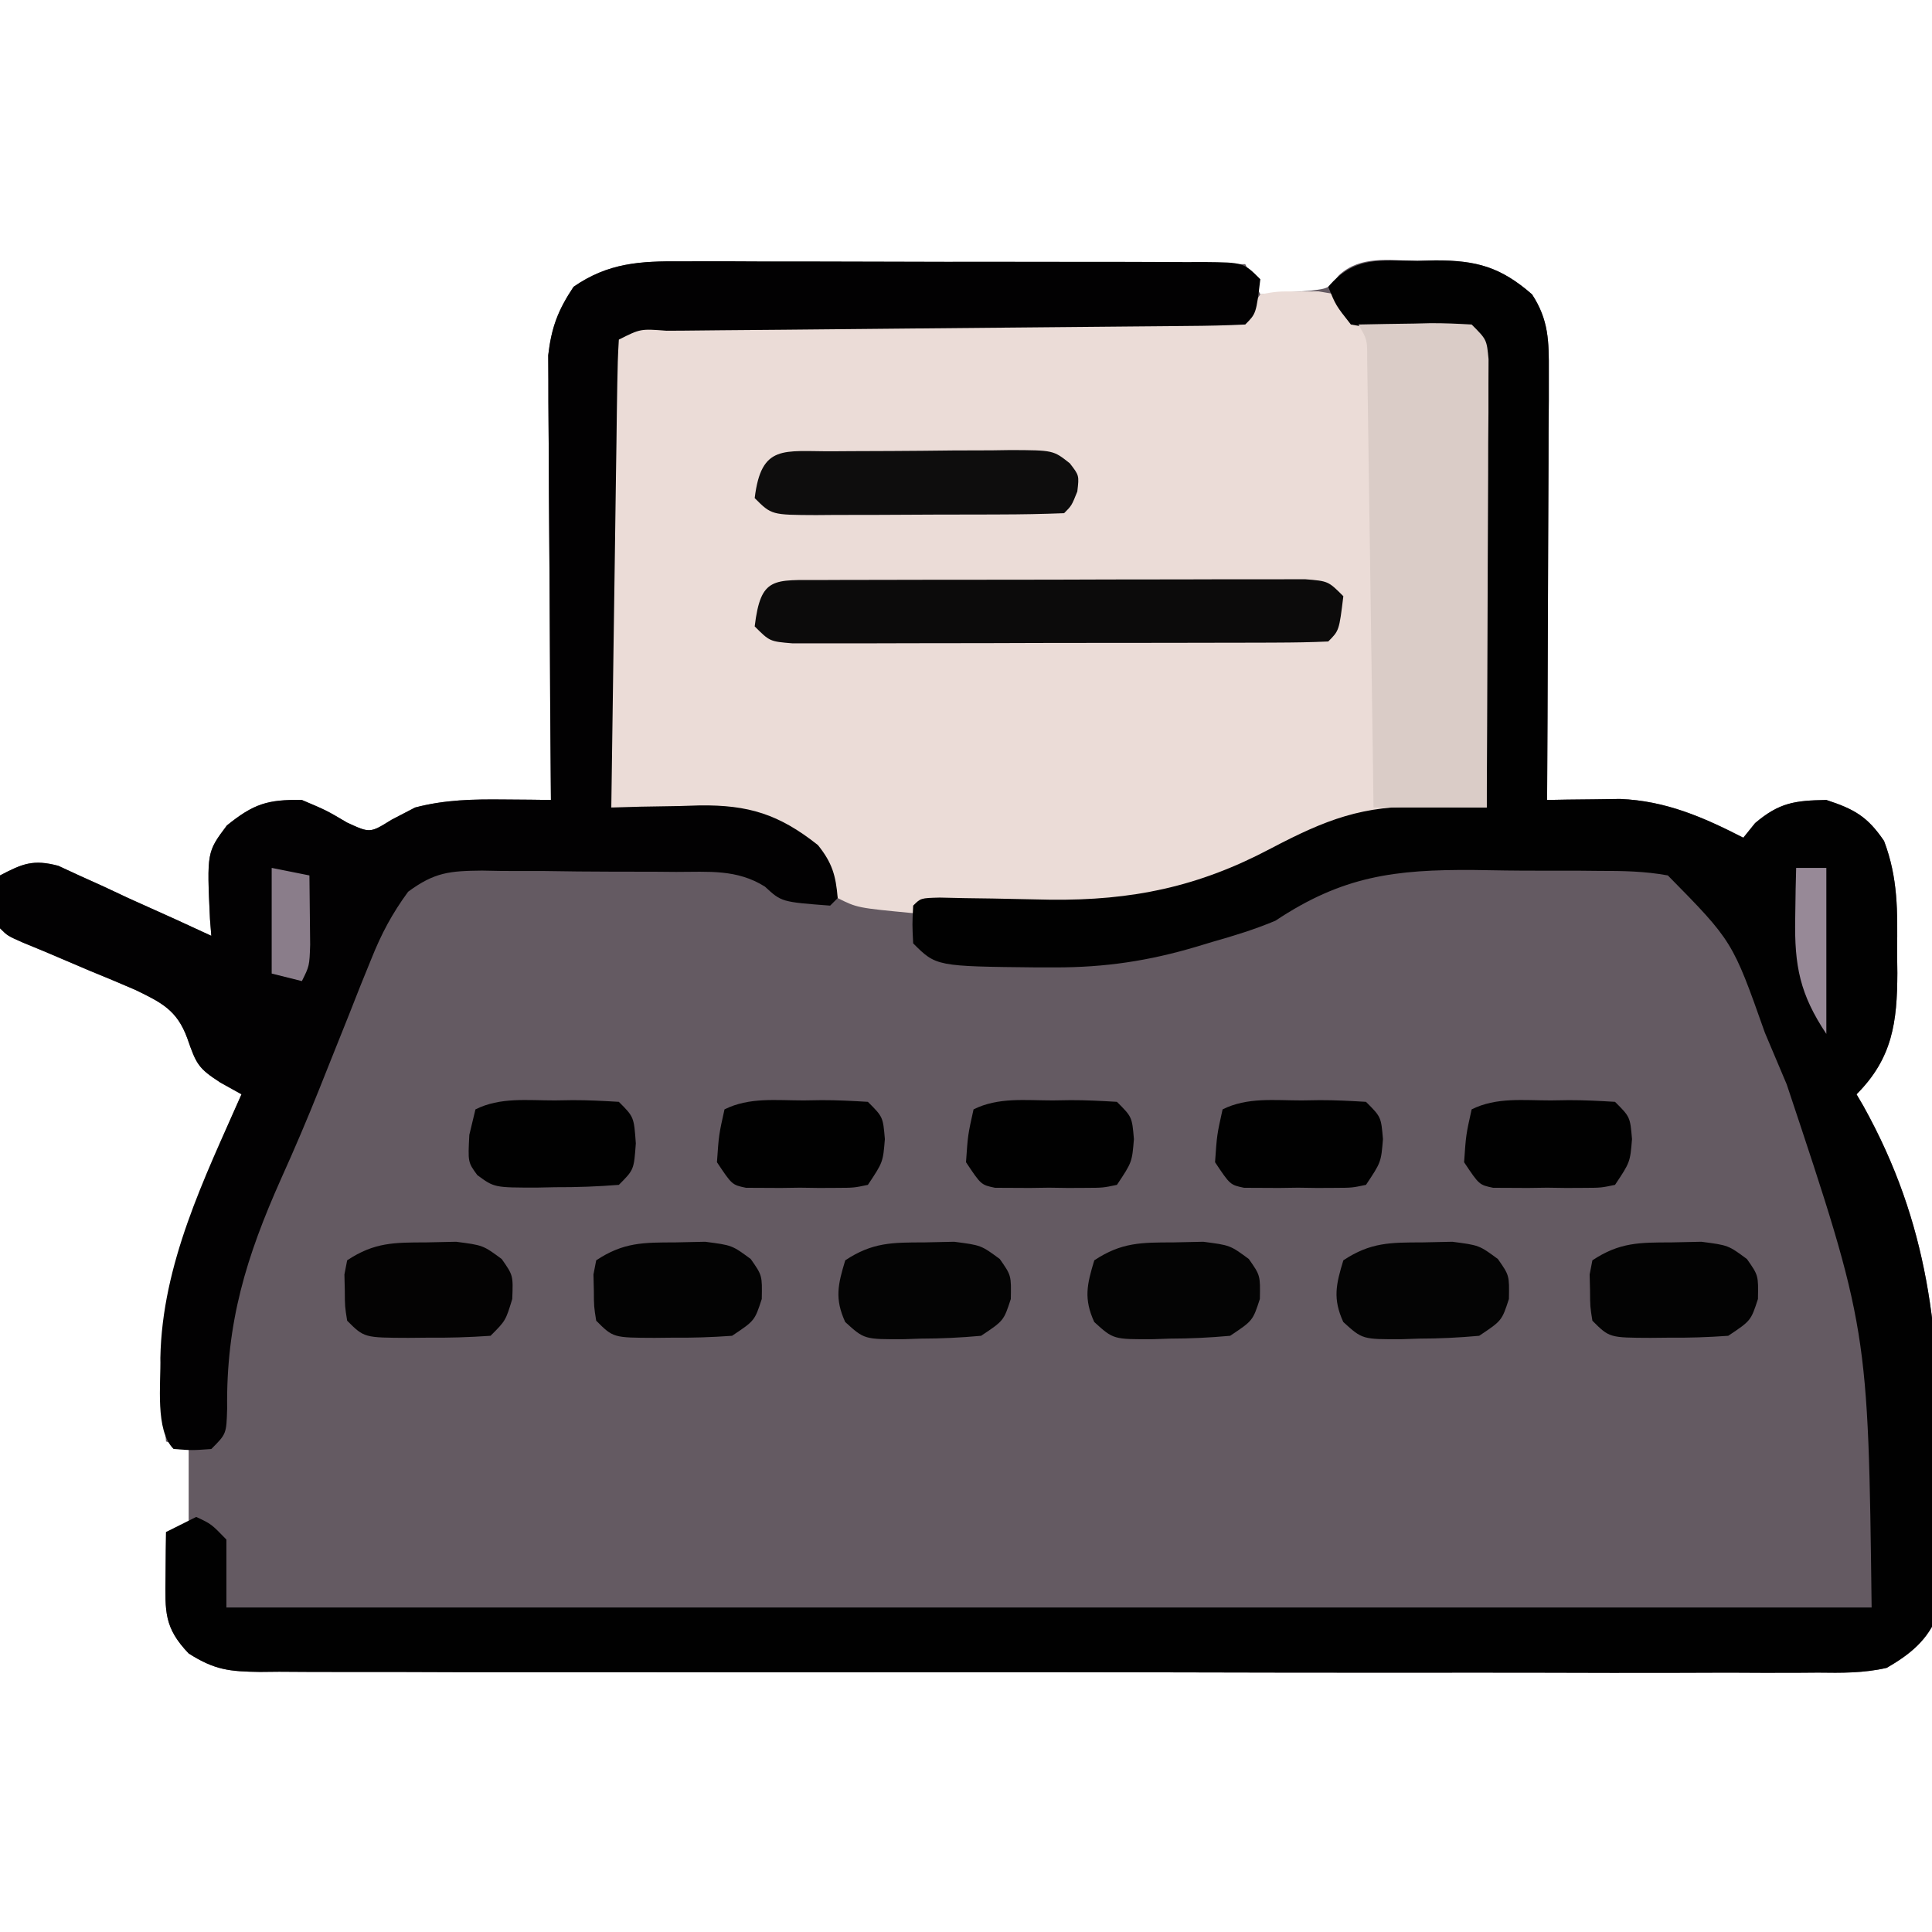 <?xml version="1.0" encoding="UTF-8"?>
<svg version="1.1" xmlns="http://www.w3.org/2000/svg" width="256" height="256">
<path d="M0 0 C0.81 -0 1.621 -0.001 2.456 -0.001 C5.118 0.001 7.78 0.024 10.442 0.048 C12.294 0.053 14.147 0.057 15.999 0.06 C20.862 0.072 25.724 0.101 30.587 0.135 C35.554 0.165 40.522 0.179 45.489 0.194 C55.226 0.226 64.963 0.277 74.7 0.341 C75.69 2.321 75.69 2.321 76.7 4.341 C78.138 4.253 79.576 4.145 81.012 4.028 C81.813 3.97 82.613 3.912 83.438 3.852 C85.77 3.549 85.77 3.549 87.09 1.836 C89.999 -0.867 93.724 -0.13 97.512 -0.097 C98.307 -0.117 99.102 -0.137 99.92 -0.157 C105.298 -0.153 108.503 0.684 112.7 4.341 C114.92 7.732 114.943 10.578 114.927 14.578 C114.927 16.469 114.927 16.469 114.926 18.399 C114.916 19.77 114.906 21.141 114.895 22.512 C114.891 23.919 114.888 25.326 114.886 26.733 C114.879 30.428 114.859 34.124 114.837 37.82 C114.817 41.594 114.807 45.367 114.797 49.141 C114.776 56.541 114.742 63.941 114.7 71.341 C115.579 71.325 116.459 71.309 117.365 71.292 C119.107 71.274 119.107 71.274 120.883 71.255 C122.031 71.239 123.179 71.223 124.362 71.206 C130.419 71.45 135.376 73.613 140.7 76.341 C141.215 75.701 141.731 75.062 142.262 74.403 C145.473 71.687 147.522 71.413 151.7 71.341 C155.402 72.551 157.158 73.541 159.348 76.774 C161.211 81.691 161.137 86.128 161.075 91.341 C161.086 92.313 161.098 93.284 161.11 94.286 C161.083 100.761 160.48 105.56 155.7 110.341 C156.003 110.857 156.306 111.373 156.618 111.906 C165.324 127.587 166.719 141.943 166.7 159.591 C166.708 160.625 166.715 161.66 166.724 162.726 C166.735 165.709 166.697 168.686 166.637 171.669 C166.636 173.02 166.636 173.02 166.635 174.4 C166.603 175.24 166.572 176.081 166.54 176.947 C166.523 177.678 166.506 178.408 166.489 179.161 C165.242 182.606 162.79 184.556 159.7 186.341 C156.653 187.044 153.701 187.013 150.584 186.969 C149.676 186.976 148.768 186.983 147.832 186.99 C144.794 187.008 141.757 186.99 138.719 186.972 C136.539 186.977 134.359 186.984 132.179 186.993 C126.262 187.012 120.345 186.999 114.428 186.979 C108.237 186.963 102.047 186.972 95.857 186.977 C85.462 186.981 75.068 186.965 64.673 186.938 C52.651 186.905 40.629 186.905 28.607 186.923 C17.046 186.939 5.486 186.932 -6.075 186.915 C-10.997 186.908 -15.919 186.909 -20.842 186.916 C-26.636 186.924 -32.429 186.912 -38.223 186.884 C-40.351 186.878 -42.48 186.878 -44.608 186.885 C-47.509 186.893 -50.41 186.877 -53.311 186.855 C-54.157 186.863 -55.002 186.872 -55.872 186.88 C-59.881 186.823 -61.835 186.637 -65.3 184.433 C-68.585 180.996 -68.412 178.878 -68.363 174.216 C-68.354 173.12 -68.345 172.024 -68.335 170.895 C-68.324 170.052 -68.312 169.209 -68.3 168.341 C-67.31 168.011 -66.32 167.681 -65.3 167.341 C-65.3 164.041 -65.3 160.741 -65.3 157.341 C-66.29 157.011 -67.28 156.681 -68.3 156.341 C-70.046 139.155 -65.225 125.95 -58.3 110.341 C-59.228 109.825 -60.157 109.309 -61.113 108.778 C-63.993 106.905 -64.275 106.413 -65.48 102.927 C-66.836 99.209 -68.865 98.198 -72.371 96.505 C-74.379 95.634 -76.397 94.789 -78.425 93.966 C-80.449 93.105 -82.473 92.243 -84.496 91.38 C-85.393 91.01 -86.29 90.641 -87.215 90.261 C-89.3 89.341 -89.3 89.341 -90.3 88.341 C-90.341 86.008 -90.343 83.674 -90.3 81.341 C-87.313 79.771 -85.893 79.183 -82.574 80.063 C-81.617 80.505 -80.661 80.948 -79.675 81.403 C-78.636 81.872 -77.597 82.342 -76.527 82.825 C-74.93 83.575 -74.93 83.575 -73.3 84.341 C-71.217 85.279 -69.134 86.216 -67.05 87.153 C-65.466 87.88 -63.882 88.609 -62.3 89.341 C-62.358 88.616 -62.416 87.892 -62.476 87.145 C-62.891 78.253 -62.891 78.253 -60.238 74.716 C-56.701 71.856 -54.833 71.261 -50.3 71.341 C-47.05 72.716 -47.05 72.716 -44.3 74.341 C-41.272 75.736 -41.272 75.736 -38.425 73.966 C-37.394 73.429 -36.363 72.893 -35.3 72.341 C-31.33 71.295 -27.581 71.237 -23.488 71.278 C-22.326 71.287 -21.165 71.296 -19.968 71.305 C-19.088 71.317 -18.207 71.329 -17.3 71.341 C-17.31 70.195 -17.31 70.195 -17.32 69.027 C-17.381 61.818 -17.426 54.609 -17.456 47.4 C-17.471 43.694 -17.493 39.988 -17.527 36.282 C-17.559 32.703 -17.577 29.124 -17.585 25.545 C-17.59 24.182 -17.601 22.82 -17.617 21.457 C-17.639 19.543 -17.641 17.628 -17.641 15.713 C-17.651 14.081 -17.651 14.081 -17.661 12.416 C-17.227 8.712 -16.367 6.45 -14.3 3.341 C-9.712 0.154 -5.422 -0.078 0 0 Z " fill="#645A62" transform="translate(90.3,34.659)"/>
<path d="M0 0 C2.312 -0.398 2.312 -0.398 5 -0.375 C6.33 -0.387 6.33 -0.387 7.688 -0.398 C8.832 -0.201 8.832 -0.201 10 0 C10.99 1.485 10.99 1.485 12 3 C14.725 3.332 17.269 3.512 20 3.562 C27.745 3.745 27.745 3.745 30 6 C30.241 8.594 30.241 8.594 30.227 11.918 C30.227 13.16 30.227 14.401 30.227 15.679 C30.216 17.039 30.206 18.398 30.195 19.758 C30.192 21.145 30.189 22.532 30.187 23.919 C30.179 27.572 30.159 31.225 30.137 34.878 C30.117 38.605 30.108 42.332 30.098 46.059 C30.076 53.372 30.042 60.686 30 68 C28.281 68.056 28.281 68.056 26.527 68.113 C24.997 68.179 23.467 68.245 21.938 68.312 C21.185 68.335 20.433 68.358 19.658 68.381 C10.551 68.815 3.654 73.164 -4.305 77.379 C-13.097 81.501 -21.947 81.224 -31.5 81.062 C-34.031 81.028 -36.562 80.998 -39.094 80.973 C-40.204 80.955 -41.315 80.937 -42.459 80.918 C-44.936 80.708 -44.936 80.708 -46 82 C-53.412 81.294 -53.412 81.294 -56 80 C-56.3 79.221 -56.601 78.443 -56.91 77.641 C-58.448 73.915 -60.35 72.428 -63.725 70.324 C-68.12 68.547 -72.148 68.463 -76.848 68.328 C-77.729 68.293 -78.61 68.258 -79.518 68.221 C-81.678 68.136 -83.839 68.067 -86 68 C-86.046 59.951 -86.082 51.902 -86.104 43.852 C-86.114 40.115 -86.128 36.377 -86.151 32.64 C-86.173 29.035 -86.185 25.43 -86.19 21.825 C-86.193 20.448 -86.201 19.071 -86.211 17.694 C-86.226 15.769 -86.227 13.844 -86.227 11.918 C-86.231 10.821 -86.236 9.724 -86.241 8.594 C-86 6 -86 6 -84 4 C-81.392 3.798 -78.887 3.72 -76.277 3.729 C-75.48 3.724 -74.684 3.718 -73.863 3.713 C-72.13 3.703 -70.397 3.697 -68.664 3.695 C-65.924 3.691 -63.185 3.675 -60.445 3.654 C-52.655 3.599 -44.865 3.568 -37.075 3.544 C-32.314 3.528 -27.552 3.498 -22.791 3.459 C-20.973 3.447 -19.155 3.441 -17.336 3.441 C-14.798 3.441 -12.261 3.423 -9.723 3.401 C-8.588 3.408 -8.588 3.408 -7.43 3.415 C-5.126 3.417 -5.126 3.417 -2 3 C-1.34 2.01 -0.68 1.02 0 0 Z " fill="#EBDCD7" transform="translate(167,39)"/>
<path d="M0 0 C0.795 -0.02 1.589 -0.04 2.408 -0.061 C7.785 -0.056 10.991 0.781 15.188 4.438 C17.408 7.829 17.431 10.675 17.415 14.675 C17.414 16.566 17.414 16.566 17.414 18.496 C17.404 19.867 17.393 21.238 17.383 22.609 C17.379 24.016 17.376 25.423 17.374 26.83 C17.367 30.525 17.347 34.221 17.325 37.917 C17.304 41.69 17.295 45.464 17.285 49.238 C17.264 56.638 17.23 64.038 17.188 71.438 C18.067 71.422 18.947 71.406 19.853 71.389 C21.595 71.371 21.595 71.371 23.371 71.352 C24.519 71.336 25.667 71.32 26.849 71.303 C32.907 71.547 37.864 73.71 43.188 76.438 C43.703 75.798 44.219 75.159 44.75 74.5 C47.96 71.784 50.01 71.51 54.188 71.438 C57.89 72.648 59.646 73.638 61.836 76.871 C63.699 81.788 63.625 86.225 63.562 91.438 C63.574 92.409 63.586 93.381 63.598 94.383 C63.571 100.858 62.968 105.657 58.188 110.438 C58.49 110.954 58.793 111.47 59.105 112.002 C67.812 127.684 69.207 142.04 69.188 159.688 C69.195 160.722 69.203 161.757 69.211 162.823 C69.222 165.806 69.184 168.783 69.125 171.766 C69.124 172.667 69.123 173.568 69.123 174.496 C69.091 175.337 69.06 176.178 69.027 177.044 C69.011 177.775 68.994 178.505 68.976 179.258 C67.729 182.703 65.277 184.653 62.188 186.438 C59.14 187.141 56.189 187.109 53.072 187.066 C52.163 187.073 51.255 187.08 50.32 187.087 C47.282 187.105 44.245 187.087 41.207 187.069 C39.027 187.074 36.847 187.081 34.667 187.09 C28.75 187.109 22.833 187.096 16.916 187.076 C10.725 187.06 4.535 187.069 -1.655 187.074 C-12.05 187.078 -22.445 187.062 -32.839 187.034 C-44.861 187.002 -56.883 187.002 -68.905 187.02 C-80.466 187.035 -92.027 187.029 -103.587 187.012 C-108.51 187.005 -113.432 187.006 -118.354 187.013 C-124.148 187.021 -129.942 187.009 -135.736 186.981 C-137.864 186.975 -139.992 186.974 -142.12 186.982 C-145.022 186.99 -147.922 186.974 -150.824 186.952 C-151.669 186.96 -152.514 186.969 -153.385 186.977 C-157.393 186.92 -159.347 186.734 -162.812 184.53 C-166.097 181.093 -165.925 178.975 -165.875 174.312 C-165.866 173.217 -165.857 172.121 -165.848 170.992 C-165.836 170.149 -165.824 169.306 -165.812 168.438 C-163.833 167.447 -163.833 167.447 -161.812 166.438 C-159.812 167.375 -159.812 167.375 -157.812 169.438 C-157.812 172.407 -157.812 175.377 -157.812 178.438 C-85.873 178.438 -13.932 178.438 60.188 178.438 C59.735 141.522 59.735 141.522 48.938 109.125 C47.967 106.843 47.002 104.559 46.043 102.271 C41.758 90.148 41.758 90.148 33.188 81.438 C30.154 80.878 27.196 80.829 24.117 80.836 C23.24 80.827 22.363 80.819 21.46 80.81 C19.606 80.799 17.752 80.797 15.897 80.806 C13.091 80.812 10.29 80.766 7.484 80.715 C-3 80.641 -9.908 81.51 -18.812 87.438 C-21.55 88.59 -24.332 89.441 -27.188 90.25 C-27.859 90.453 -28.531 90.656 -29.223 90.865 C-35.633 92.773 -41.376 93.632 -48.062 93.625 C-49.193 93.625 -49.193 93.625 -50.346 93.625 C-63.763 93.487 -63.763 93.487 -66.812 90.438 C-66.938 87.938 -66.938 87.938 -66.812 85.438 C-65.812 84.438 -65.812 84.438 -63.303 84.372 C-62.205 84.396 -61.108 84.42 -59.977 84.445 C-58.766 84.462 -57.556 84.479 -56.309 84.496 C-53.767 84.54 -51.225 84.592 -48.684 84.652 C-37.809 84.778 -29.032 82.958 -19.438 77.875 C-12.098 74.023 -7.253 72.133 1 72.312 C1.788 72.322 2.577 72.331 3.389 72.34 C5.322 72.363 7.255 72.399 9.188 72.438 C9.08 64.371 8.968 56.304 8.848 48.238 C8.793 44.493 8.739 40.747 8.69 37.002 C8.643 33.391 8.59 29.779 8.535 26.168 C8.514 24.787 8.495 23.406 8.478 22.025 C8.454 20.098 8.424 18.17 8.393 16.242 C8.377 15.143 8.362 14.044 8.346 12.912 C8.465 10.494 8.465 10.494 7.188 9.438 C3.82 9.302 0.46 9.19 -2.91 9.184 C-5.055 9.109 -5.055 9.109 -8.812 8.438 C-10.82 5.891 -10.82 5.891 -11.812 3.438 C-8.363 -0.631 -5.033 -0.044 0 0 Z " fill="#010101" transform="translate(187.812,34.562)"/>
<path d="M0 0 C1.211 -0.005 1.211 -0.005 2.446 -0.011 C5.099 -0.019 7.751 -0.006 10.403 0.009 C12.251 0.01 14.098 0.009 15.946 0.008 C19.809 0.008 23.672 0.018 27.536 0.036 C32.495 0.059 37.453 0.059 42.412 0.053 C46.223 0.049 50.034 0.056 53.844 0.066 C55.674 0.07 57.503 0.071 59.332 0.069 C61.882 0.069 64.431 0.081 66.98 0.098 C67.74 0.095 68.499 0.093 69.282 0.09 C74.503 0.144 74.503 0.144 76.731 2.372 C76.176 6.928 76.176 6.928 74.731 8.372 C72.182 8.492 69.658 8.548 67.106 8.562 C65.909 8.574 65.909 8.574 64.687 8.587 C62.948 8.604 61.209 8.619 59.47 8.633 C56.723 8.654 53.975 8.681 51.228 8.709 C44.403 8.779 37.578 8.839 30.754 8.898 C24.991 8.949 19.229 9.004 13.466 9.064 C10.751 9.091 8.036 9.112 5.321 9.132 C3.666 9.149 2.011 9.166 0.356 9.183 C-0.786 9.189 -0.786 9.189 -1.951 9.196 C-5.4 8.929 -5.4 8.929 -8.269 10.372 C-8.392 12.305 -8.446 14.241 -8.474 16.177 C-8.494 17.418 -8.514 18.66 -8.534 19.938 C-8.551 21.303 -8.568 22.668 -8.585 24.032 C-8.606 25.421 -8.627 26.81 -8.648 28.198 C-8.703 31.859 -8.753 35.521 -8.801 39.182 C-8.851 42.915 -8.907 46.649 -8.962 50.382 C-9.07 57.712 -9.171 65.042 -9.269 72.372 C-7.968 72.335 -6.668 72.298 -5.328 72.26 C-3.602 72.23 -1.877 72.201 -0.151 72.173 C0.704 72.146 1.558 72.12 2.439 72.092 C8.904 72.013 12.958 73.258 18.114 77.353 C20.006 79.715 20.48 81.377 20.731 84.372 C20.401 84.702 20.071 85.032 19.731 85.372 C13.288 84.886 13.288 84.886 11.089 82.855 C7.374 80.519 3.632 80.905 -0.671 80.904 C-1.586 80.896 -2.5 80.888 -3.443 80.88 C-5.375 80.87 -7.308 80.867 -9.24 80.871 C-12.193 80.872 -15.143 80.831 -18.095 80.786 C-19.974 80.781 -21.854 80.778 -23.733 80.779 C-24.614 80.762 -25.494 80.746 -26.401 80.729 C-30.671 80.777 -32.672 80.932 -36.19 83.531 C-38.323 86.447 -39.725 89.079 -41.065 92.431 C-41.545 93.611 -42.025 94.79 -42.519 96.006 C-43.02 97.274 -43.52 98.542 -44.019 99.81 C-44.805 101.78 -45.595 103.749 -46.384 105.718 C-46.914 107.04 -47.442 108.363 -47.968 109.687 C-49.563 113.682 -51.244 117.623 -53.015 121.544 C-57.643 131.915 -60.313 140.589 -60.171 152.013 C-60.269 155.372 -60.269 155.372 -62.269 157.372 C-64.831 157.56 -64.831 157.56 -67.269 157.372 C-69.747 154.894 -68.937 148.707 -69.021 145.305 C-68.785 132.872 -63.235 121.568 -58.269 110.372 C-59.197 109.857 -60.125 109.341 -61.081 108.81 C-63.961 106.937 -64.244 106.445 -65.448 102.958 C-66.804 99.24 -68.833 98.23 -72.339 96.536 C-74.347 95.666 -76.366 94.82 -78.394 93.997 C-80.417 93.136 -82.441 92.275 -84.464 91.411 C-85.361 91.042 -86.259 90.673 -87.183 90.293 C-89.269 89.372 -89.269 89.372 -90.269 88.372 C-90.309 86.039 -90.311 83.705 -90.269 81.372 C-87.281 79.803 -85.862 79.215 -82.542 80.095 C-81.586 80.537 -80.629 80.979 -79.644 81.435 C-78.605 81.904 -77.566 82.373 -76.495 82.857 C-74.898 83.607 -74.898 83.607 -73.269 84.372 C-71.186 85.31 -69.102 86.248 -67.019 87.185 C-65.434 87.912 -63.851 88.64 -62.269 89.372 C-62.327 88.648 -62.385 87.923 -62.444 87.177 C-62.859 78.285 -62.859 78.285 -60.206 74.747 C-56.67 71.888 -54.801 71.293 -50.269 71.372 C-47.019 72.747 -47.019 72.747 -44.269 74.372 C-41.24 75.768 -41.24 75.768 -38.394 73.997 C-37.362 73.461 -36.331 72.925 -35.269 72.372 C-31.298 71.327 -27.549 71.268 -23.456 71.31 C-22.295 71.319 -21.133 71.328 -19.937 71.337 C-19.056 71.349 -18.176 71.36 -17.269 71.372 C-17.279 70.227 -17.279 70.227 -17.289 69.059 C-17.349 61.85 -17.395 54.641 -17.424 47.432 C-17.44 43.726 -17.461 40.02 -17.495 36.314 C-17.528 32.735 -17.545 29.156 -17.553 25.577 C-17.559 24.214 -17.57 22.851 -17.586 21.489 C-17.608 19.574 -17.609 17.66 -17.609 15.745 C-17.619 14.113 -17.619 14.113 -17.629 12.448 C-17.195 8.744 -16.335 6.482 -14.269 3.372 C-9.693 0.2 -5.407 -0.055 0 0 Z " fill="#020102" transform="translate(90.269,34.628)"/>
<path d="M0 0 C2.459 -0.054 4.916 -0.094 7.375 -0.125 C8.423 -0.15 8.423 -0.15 9.492 -0.176 C11.329 -0.193 13.166 -0.103 15 0 C17 2 17 2 17.241 4.594 C17.234 6.24 17.234 6.24 17.227 7.918 C17.227 9.16 17.227 10.401 17.227 11.679 C17.216 13.039 17.206 14.398 17.195 15.758 C17.192 17.145 17.189 18.532 17.187 19.919 C17.179 23.572 17.159 27.225 17.137 30.878 C17.117 34.605 17.108 38.332 17.098 42.059 C17.076 49.372 17.041 56.686 17 64 C12.05 64 7.1 64 2 64 C1.975 62.132 1.95 60.265 1.924 58.34 C1.84 52.178 1.752 46.015 1.661 39.852 C1.605 36.115 1.552 32.378 1.503 28.64 C1.455 25.035 1.403 21.43 1.347 17.825 C1.327 16.448 1.308 15.071 1.291 13.694 C1.267 11.768 1.236 9.843 1.205 7.918 C1.19 6.821 1.174 5.724 1.158 4.594 C1.171 2.015 1.171 2.015 0 0 Z " fill="#DACCC7" transform="translate(180,43)"/>
<path d="M0 0 C1.078 -0.005 1.078 -0.005 2.178 -0.01 C4.565 -0.02 6.953 -0.022 9.34 -0.023 C10.993 -0.026 12.646 -0.029 14.299 -0.033 C17.768 -0.039 21.238 -0.041 24.707 -0.04 C29.161 -0.04 33.614 -0.054 38.068 -0.071 C41.483 -0.082 44.898 -0.084 48.313 -0.083 C49.955 -0.085 51.598 -0.089 53.24 -0.097 C55.534 -0.107 57.827 -0.104 60.121 -0.098 C61.428 -0.099 62.735 -0.101 64.082 -0.102 C67.125 0.145 67.125 0.145 69.125 2.145 C68.57 6.701 68.57 6.701 67.125 8.145 C64.836 8.25 62.543 8.284 60.25 8.291 C59.172 8.296 59.172 8.296 58.073 8.301 C55.685 8.31 53.298 8.312 50.91 8.313 C49.258 8.316 47.605 8.32 45.952 8.323 C42.482 8.329 39.013 8.331 35.543 8.331 C31.09 8.33 26.636 8.344 22.183 8.361 C18.768 8.372 15.353 8.374 11.938 8.374 C10.295 8.375 8.653 8.38 7.011 8.387 C4.717 8.397 2.423 8.394 0.129 8.388 C-1.831 8.39 -1.831 8.39 -3.832 8.393 C-6.875 8.145 -6.875 8.145 -8.875 6.145 C-8.063 -0.51 -6.4 0.019 0 0 Z " fill="#0C0B0B" transform="translate(108.875,76.855)"/>
<path d="M0 0 C0.835 -0.006 1.67 -0.011 2.53 -0.017 C4.3 -0.027 6.071 -0.033 7.841 -0.037 C10.552 -0.047 13.262 -0.078 15.973 -0.109 C17.69 -0.116 19.408 -0.121 21.125 -0.125 C21.938 -0.137 22.75 -0.15 23.587 -0.162 C29.262 -0.14 29.262 -0.14 31.449 1.593 C32.695 3.203 32.695 3.203 32.445 5.328 C31.695 7.203 31.695 7.203 30.695 8.203 C27.834 8.317 24.998 8.367 22.137 8.371 C21.277 8.374 20.418 8.378 19.532 8.381 C17.711 8.386 15.889 8.389 14.067 8.388 C11.273 8.391 8.479 8.409 5.686 8.428 C3.919 8.431 2.153 8.433 0.387 8.434 C-0.453 8.441 -1.293 8.448 -2.158 8.455 C-8.076 8.432 -8.076 8.432 -10.305 6.203 C-9.427 -0.994 -6.454 0.034 0 0 Z " fill="#0E0D0D" transform="translate(110.305,59.797)"/>
<path d="M0 0 C1.978 -0.043 1.978 -0.043 3.996 -0.086 C7.562 0.375 7.562 0.375 10.039 2.203 C11.562 4.375 11.562 4.375 11.5 7.5 C10.562 10.375 10.562 10.375 7.562 12.375 C4.847 12.622 2.278 12.745 -0.438 12.75 C-1.162 12.774 -1.886 12.799 -2.633 12.824 C-7.912 12.853 -7.912 12.853 -10.445 10.547 C-11.856 7.46 -11.411 5.574 -10.438 2.375 C-6.845 -0.02 -4.155 0.008 0 0 Z " fill="#040404" transform="translate(188.438,164.625)"/>
<path d="M0 0 C1.978 -0.043 1.978 -0.043 3.996 -0.086 C7.562 0.375 7.562 0.375 10.039 2.203 C11.562 4.375 11.562 4.375 11.5 7.5 C10.562 10.375 10.562 10.375 7.562 12.375 C4.847 12.622 2.278 12.745 -0.438 12.75 C-1.162 12.774 -1.886 12.799 -2.633 12.824 C-7.912 12.853 -7.912 12.853 -10.445 10.547 C-11.856 7.46 -11.411 5.574 -10.438 2.375 C-6.845 -0.02 -4.155 0.008 0 0 Z " fill="#040404" transform="translate(155.438,164.625)"/>
<path d="M0 0 C1.978 -0.043 1.978 -0.043 3.996 -0.086 C7.562 0.375 7.562 0.375 10.039 2.203 C11.562 4.375 11.562 4.375 11.5 7.5 C10.562 10.375 10.562 10.375 7.562 12.375 C4.847 12.622 2.278 12.745 -0.438 12.75 C-1.162 12.774 -1.886 12.799 -2.633 12.824 C-7.912 12.853 -7.912 12.853 -10.445 10.547 C-11.856 7.46 -11.411 5.574 -10.438 2.375 C-6.845 -0.02 -4.155 0.008 0 0 Z " fill="#040404" transform="translate(122.438,164.625)"/>
<path d="M0 0 C1.978 -0.043 1.978 -0.043 3.996 -0.086 C7.562 0.375 7.562 0.375 10.043 2.203 C11.562 4.375 11.562 4.375 11.438 7.5 C10.562 10.375 10.562 10.375 8.562 12.375 C5.689 12.574 2.934 12.653 0.062 12.625 C-1.115 12.637 -1.115 12.637 -2.316 12.648 C-8.184 12.628 -8.184 12.628 -10.438 10.375 C-10.738 8.5 -10.738 8.5 -10.75 6.375 C-10.767 5.674 -10.784 4.973 -10.801 4.25 C-10.681 3.631 -10.561 3.013 -10.438 2.375 C-6.845 -0.02 -4.155 0.008 0 0 Z " fill="#040303" transform="translate(56.438,164.625)"/>
<path d="M0 0 C1.978 -0.043 1.978 -0.043 3.996 -0.086 C7.562 0.375 7.562 0.375 10.039 2.203 C11.562 4.375 11.562 4.375 11.5 7.5 C10.562 10.375 10.562 10.375 7.562 12.375 C4.832 12.57 2.227 12.654 -0.5 12.625 C-1.233 12.633 -1.966 12.64 -2.721 12.648 C-8.184 12.628 -8.184 12.628 -10.438 10.375 C-10.738 8.5 -10.738 8.5 -10.75 6.375 C-10.767 5.674 -10.784 4.973 -10.801 4.25 C-10.681 3.631 -10.561 3.013 -10.438 2.375 C-6.845 -0.02 -4.155 0.008 0 0 Z " fill="#030303" transform="translate(221.438,164.625)"/>
<path d="M0 0 C1.978 -0.043 1.978 -0.043 3.996 -0.086 C7.562 0.375 7.562 0.375 10.039 2.203 C11.562 4.375 11.562 4.375 11.5 7.5 C10.562 10.375 10.562 10.375 7.562 12.375 C4.832 12.57 2.227 12.654 -0.5 12.625 C-1.233 12.633 -1.966 12.64 -2.721 12.648 C-8.184 12.628 -8.184 12.628 -10.438 10.375 C-10.738 8.5 -10.738 8.5 -10.75 6.375 C-10.767 5.674 -10.784 4.973 -10.801 4.25 C-10.681 3.631 -10.561 3.013 -10.438 2.375 C-6.845 -0.02 -4.155 0.008 0 0 Z " fill="#030303" transform="translate(89.438,164.625)"/>
<path d="M0 0 C0.785 -0.012 1.57 -0.024 2.379 -0.037 C4.421 -0.042 6.462 0.065 8.5 0.188 C10.5 2.188 10.5 2.188 10.75 5.125 C10.5 8.188 10.5 8.188 8.5 11.188 C6.652 11.576 6.652 11.576 4.438 11.586 C3.243 11.592 3.243 11.592 2.023 11.598 C1.191 11.586 0.358 11.574 -0.5 11.562 C-1.333 11.574 -2.165 11.586 -3.023 11.598 C-3.82 11.594 -4.617 11.59 -5.438 11.586 C-6.168 11.583 -6.899 11.579 -7.652 11.576 C-9.5 11.188 -9.5 11.188 -11.5 8.188 C-11.25 4.562 -11.25 4.562 -10.5 1.188 C-7.216 -0.454 -3.605 0.003 0 0 Z " fill="#010101" transform="translate(205.5,145.812)"/>
<path d="M0 0 C0.785 -0.012 1.57 -0.024 2.379 -0.037 C4.421 -0.042 6.462 0.065 8.5 0.188 C10.5 2.188 10.5 2.188 10.75 5.125 C10.5 8.188 10.5 8.188 8.5 11.188 C6.652 11.576 6.652 11.576 4.438 11.586 C3.243 11.592 3.243 11.592 2.023 11.598 C1.191 11.586 0.358 11.574 -0.5 11.562 C-1.333 11.574 -2.165 11.586 -3.023 11.598 C-3.82 11.594 -4.617 11.59 -5.438 11.586 C-6.168 11.583 -6.899 11.579 -7.652 11.576 C-9.5 11.188 -9.5 11.188 -11.5 8.188 C-11.25 4.562 -11.25 4.562 -10.5 1.188 C-7.216 -0.454 -3.605 0.003 0 0 Z " fill="#010101" transform="translate(172.5,145.812)"/>
<path d="M0 0 C0.785 -0.012 1.57 -0.024 2.379 -0.037 C4.421 -0.042 6.462 0.065 8.5 0.188 C10.5 2.188 10.5 2.188 10.75 5.125 C10.5 8.188 10.5 8.188 8.5 11.188 C6.652 11.576 6.652 11.576 4.438 11.586 C3.243 11.592 3.243 11.592 2.023 11.598 C1.191 11.586 0.358 11.574 -0.5 11.562 C-1.333 11.574 -2.165 11.586 -3.023 11.598 C-3.82 11.594 -4.617 11.59 -5.438 11.586 C-6.168 11.583 -6.899 11.579 -7.652 11.576 C-9.5 11.188 -9.5 11.188 -11.5 8.188 C-11.25 4.562 -11.25 4.562 -10.5 1.188 C-7.216 -0.454 -3.605 0.003 0 0 Z " fill="#010101" transform="translate(139.5,145.812)"/>
<path d="M0 0 C0.785 -0.012 1.57 -0.024 2.379 -0.037 C4.421 -0.042 6.462 0.065 8.5 0.188 C10.5 2.188 10.5 2.188 10.75 5.125 C10.5 8.188 10.5 8.188 8.5 11.188 C6.652 11.576 6.652 11.576 4.438 11.586 C3.243 11.592 3.243 11.592 2.023 11.598 C1.191 11.586 0.358 11.574 -0.5 11.562 C-1.333 11.574 -2.165 11.586 -3.023 11.598 C-3.82 11.594 -4.617 11.59 -5.438 11.586 C-6.168 11.583 -6.899 11.579 -7.652 11.576 C-9.5 11.188 -9.5 11.188 -11.5 8.188 C-11.25 4.562 -11.25 4.562 -10.5 1.188 C-7.216 -0.454 -3.605 0.003 0 0 Z " fill="#010101" transform="translate(106.5,145.812)"/>
<path d="M0 0 C0.785 -0.012 1.57 -0.024 2.379 -0.037 C4.421 -0.042 6.462 0.065 8.5 0.188 C10.5 2.188 10.5 2.188 10.75 5.688 C10.5 9.188 10.5 9.188 8.5 11.188 C5.644 11.413 2.917 11.512 0.062 11.5 C-1.102 11.524 -1.102 11.524 -2.291 11.549 C-8.003 11.554 -8.003 11.554 -10.258 9.891 C-11.5 8.188 -11.5 8.188 -11.312 4.562 C-11.044 3.449 -10.776 2.335 -10.5 1.188 C-7.216 -0.454 -3.605 0.003 0 0 Z " fill="#010101" transform="translate(73.5,145.812)"/>
<path d="M0 0 C1.32 0 2.64 0 4 0 C4 7.26 4 14.52 4 22 C0.503 16.754 -0.243 13.005 -0.125 6.688 C-0.107 5.433 -0.089 4.179 -0.07 2.887 C-0.036 1.458 -0.036 1.458 0 0 Z " fill="#978997" transform="translate(238,115)"/>
<path d="M0 0 C2.475 0.495 2.475 0.495 5 1 C5.027 2.958 5.046 4.917 5.062 6.875 C5.074 7.966 5.086 9.056 5.098 10.18 C5 13 5 13 4 15 C2.68 14.67 1.36 14.34 0 14 C0 9.38 0 4.76 0 0 Z " fill="#8A7D8A" transform="translate(36,115)"/>
</svg>
